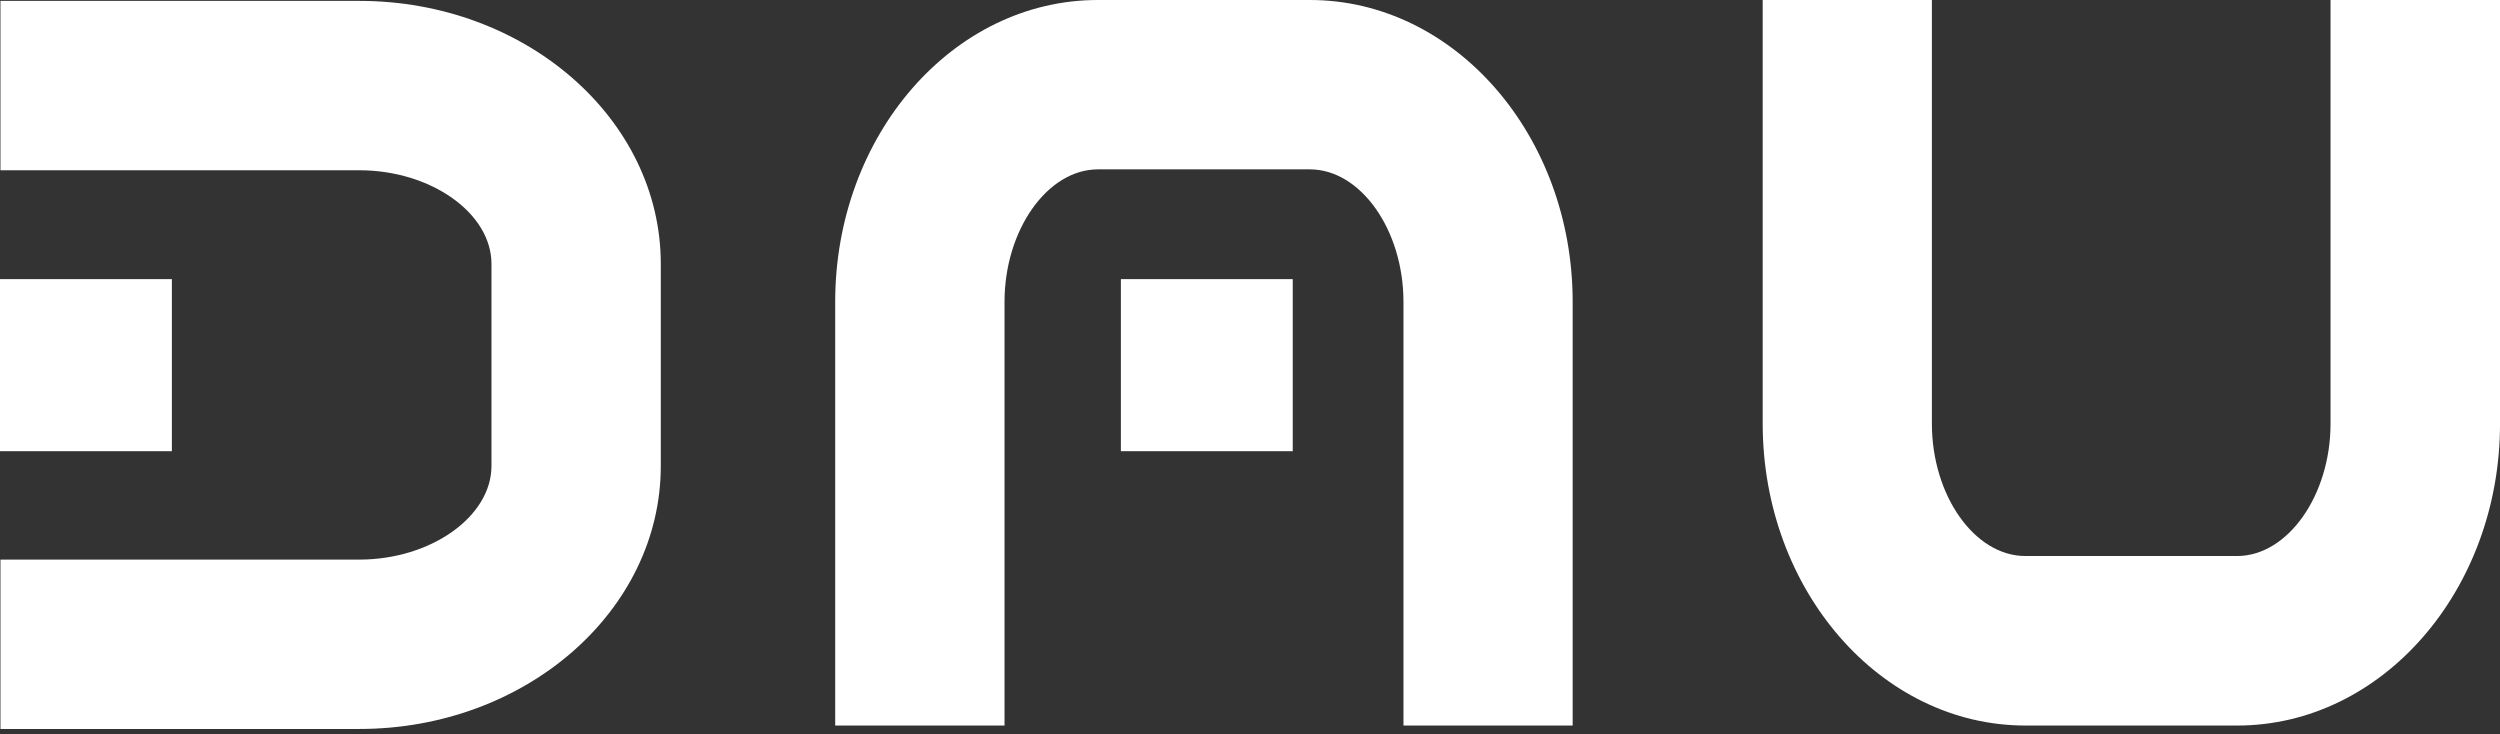 <svg width="126" height="37" viewBox="0 0 126 37" fill="none" xmlns="http://www.w3.org/2000/svg">
<rect x="0" y="0" width="126" height="37" fill="#333333" stroke="none"/>
<path d="M8.662 14.068H0V22.74H8.662V14.068Z" fill="white"/>
<path d="M0.023 0.045V8.581H18.108C21.717 8.581 24.77 10.741 24.77 13.3V23.484C24.77 26.036 21.717 28.204 18.108 28.204H0.023V36.74H18.108C26.484 36.74 33.304 30.793 33.304 23.484V13.3C33.304 5.991 26.484 0.045 18.108 0.045H0.023Z" fill="white"/>
<path d="M65.154 14.068H56.492V22.74H65.154V14.068Z" fill="white"/>
<path d="M55.328 0C48.026 0 42.094 6.82 42.094 15.212V36.567H50.628V15.212C50.628 11.599 52.786 8.536 55.335 8.536H66.02C68.577 8.536 70.735 11.592 70.735 15.212V36.567H79.262V15.212C79.262 6.827 73.322 0 66.02 0H55.335H55.328Z" fill="white"/>
<path d="M117.459 0V21.354C117.459 24.967 115.301 28.023 112.751 28.023H102.074C99.517 28.023 97.367 24.967 97.367 21.354V0H88.84V21.354C88.84 29.74 94.78 36.567 102.081 36.567H112.759C120.06 36.567 126.001 29.747 126.001 21.354V0H117.474H117.459Z" fill="white"/>
</svg>
